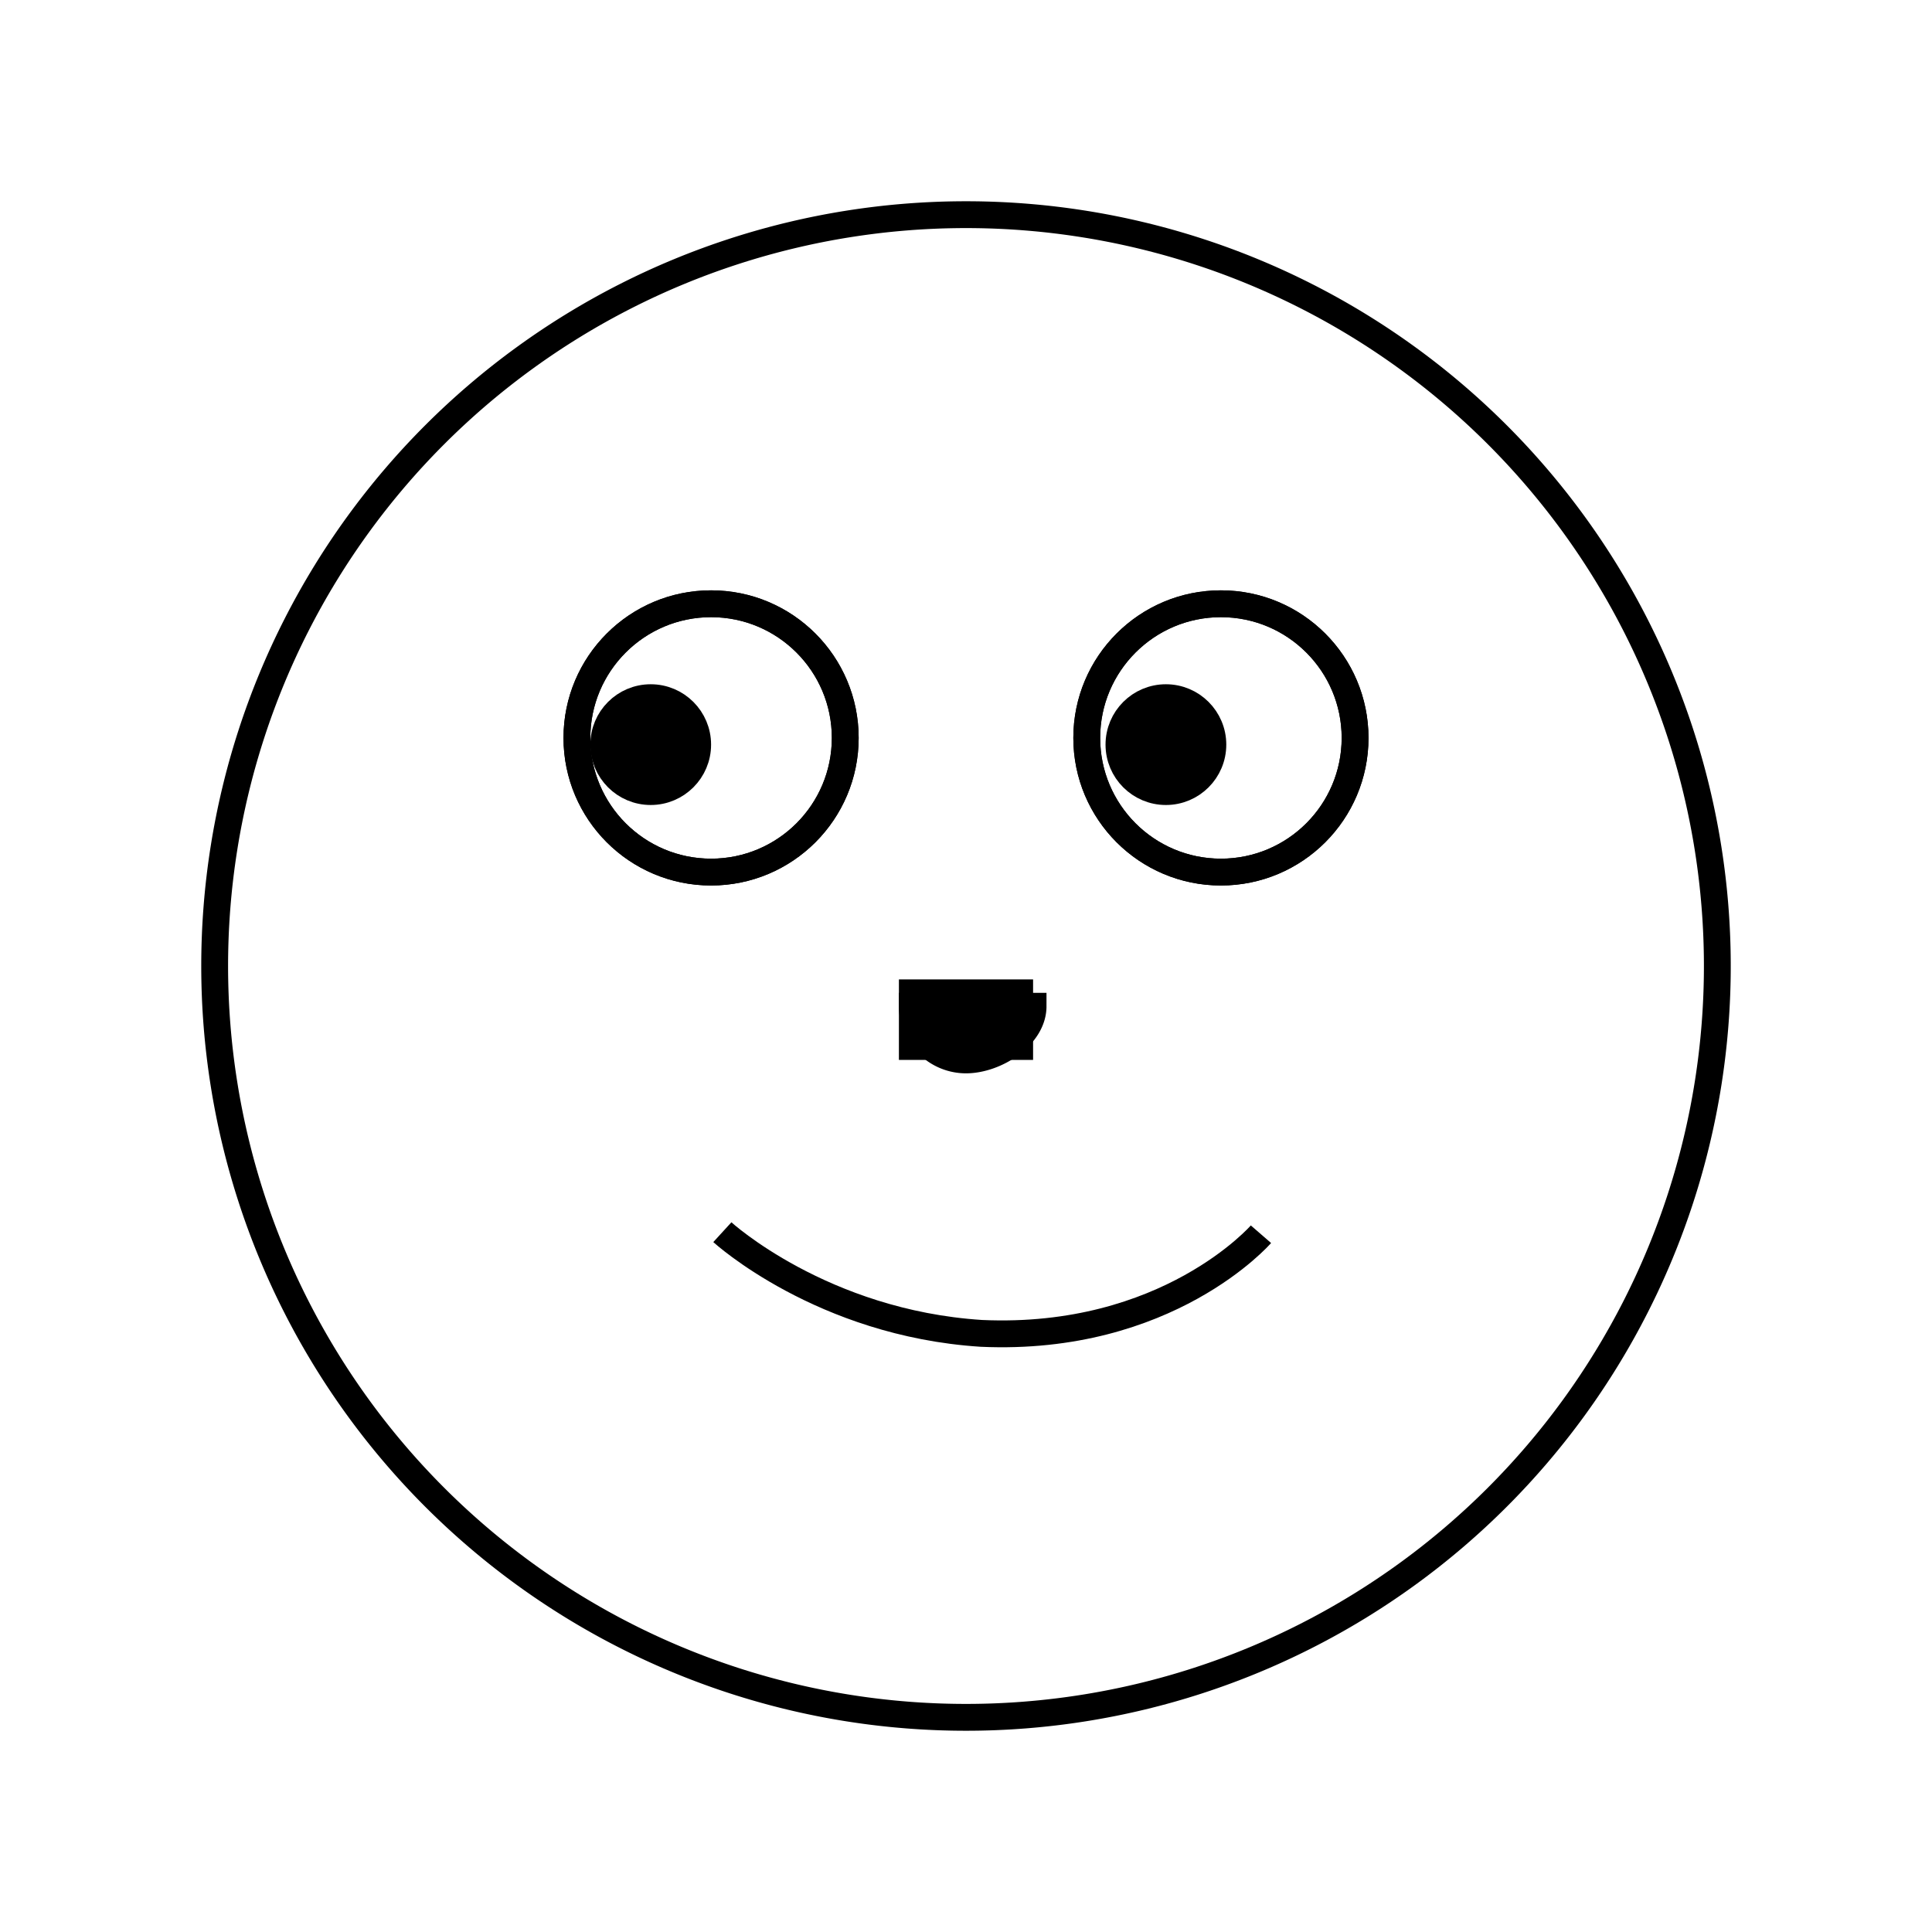 <svg id="emoji" viewBox="0 0 72 72" xmlns="http://www.w3.org/2000/svg" width="64" height="64">
  <g id="line">
    <rect x="34" y="37" width="4" height="2" stroke="#000" strokeLinecap="round" strokeLinejoin="round" strokeWidth="0.25"/>
    <path fill="none" stroke="#000" strokeLinecap="round" strokeLinejoin="round" strokeWidth="2" d="M36,64A28,28,0,0,1,36,8"/>
    <path fill="none" stroke="#000" strokeLinecap="round" strokeLinejoin="round" strokeWidth="2" d="M36,8a28,28,0,0,1,0,56"/>
    <path fill="none" stroke="#000" strokeLinecap="round" strokeLinejoin="round" strokeWidth="2" d="M36,39.5c1.105,0,2.5-.895,2.5-2H34A2,2,0,0,0,36,39.5Z"/>
    <path fill="none" stroke="#000" strokeLinecap="round" strokeLinejoin="round" strokeWidth="2" d="m26.92 45.92s3.705 3.389 9.652 3.771c6.942 0.314 10.42-3.695 10.42-3.695"/>
    <circle cx="26.5" cy="27.5" r="5" fill="none" stroke="#000" strokeLinecap="round" strokeLinejoin="round" strokeWidth="2"/>
    <circle cx="45.5" cy="27.5" r="5" fill="none" stroke="#000" strokeLinecap="round" strokeLinejoin="round" strokeWidth="2"/>
    <circle cx="45.5" cy="27.5" r="5" fill="none" stroke="#000" strokeLinecap="round" strokeLinejoin="round"/>
    <circle cx="43.45" cy="27.75" r="1.75" stroke="#000" strokeLinecap="round" strokeLinejoin="round" strokeWidth="2"/>
    <circle cx="26.5" cy="27.5" r="5" fill="none" stroke="#000" strokeLinecap="round" strokeLinejoin="round"/>
    <circle cx="24.25" cy="27.75" r="1.75" stroke="#000" strokeLinecap="round" strokeLinejoin="round" strokeWidth="2"/>
  </g>
</svg>
